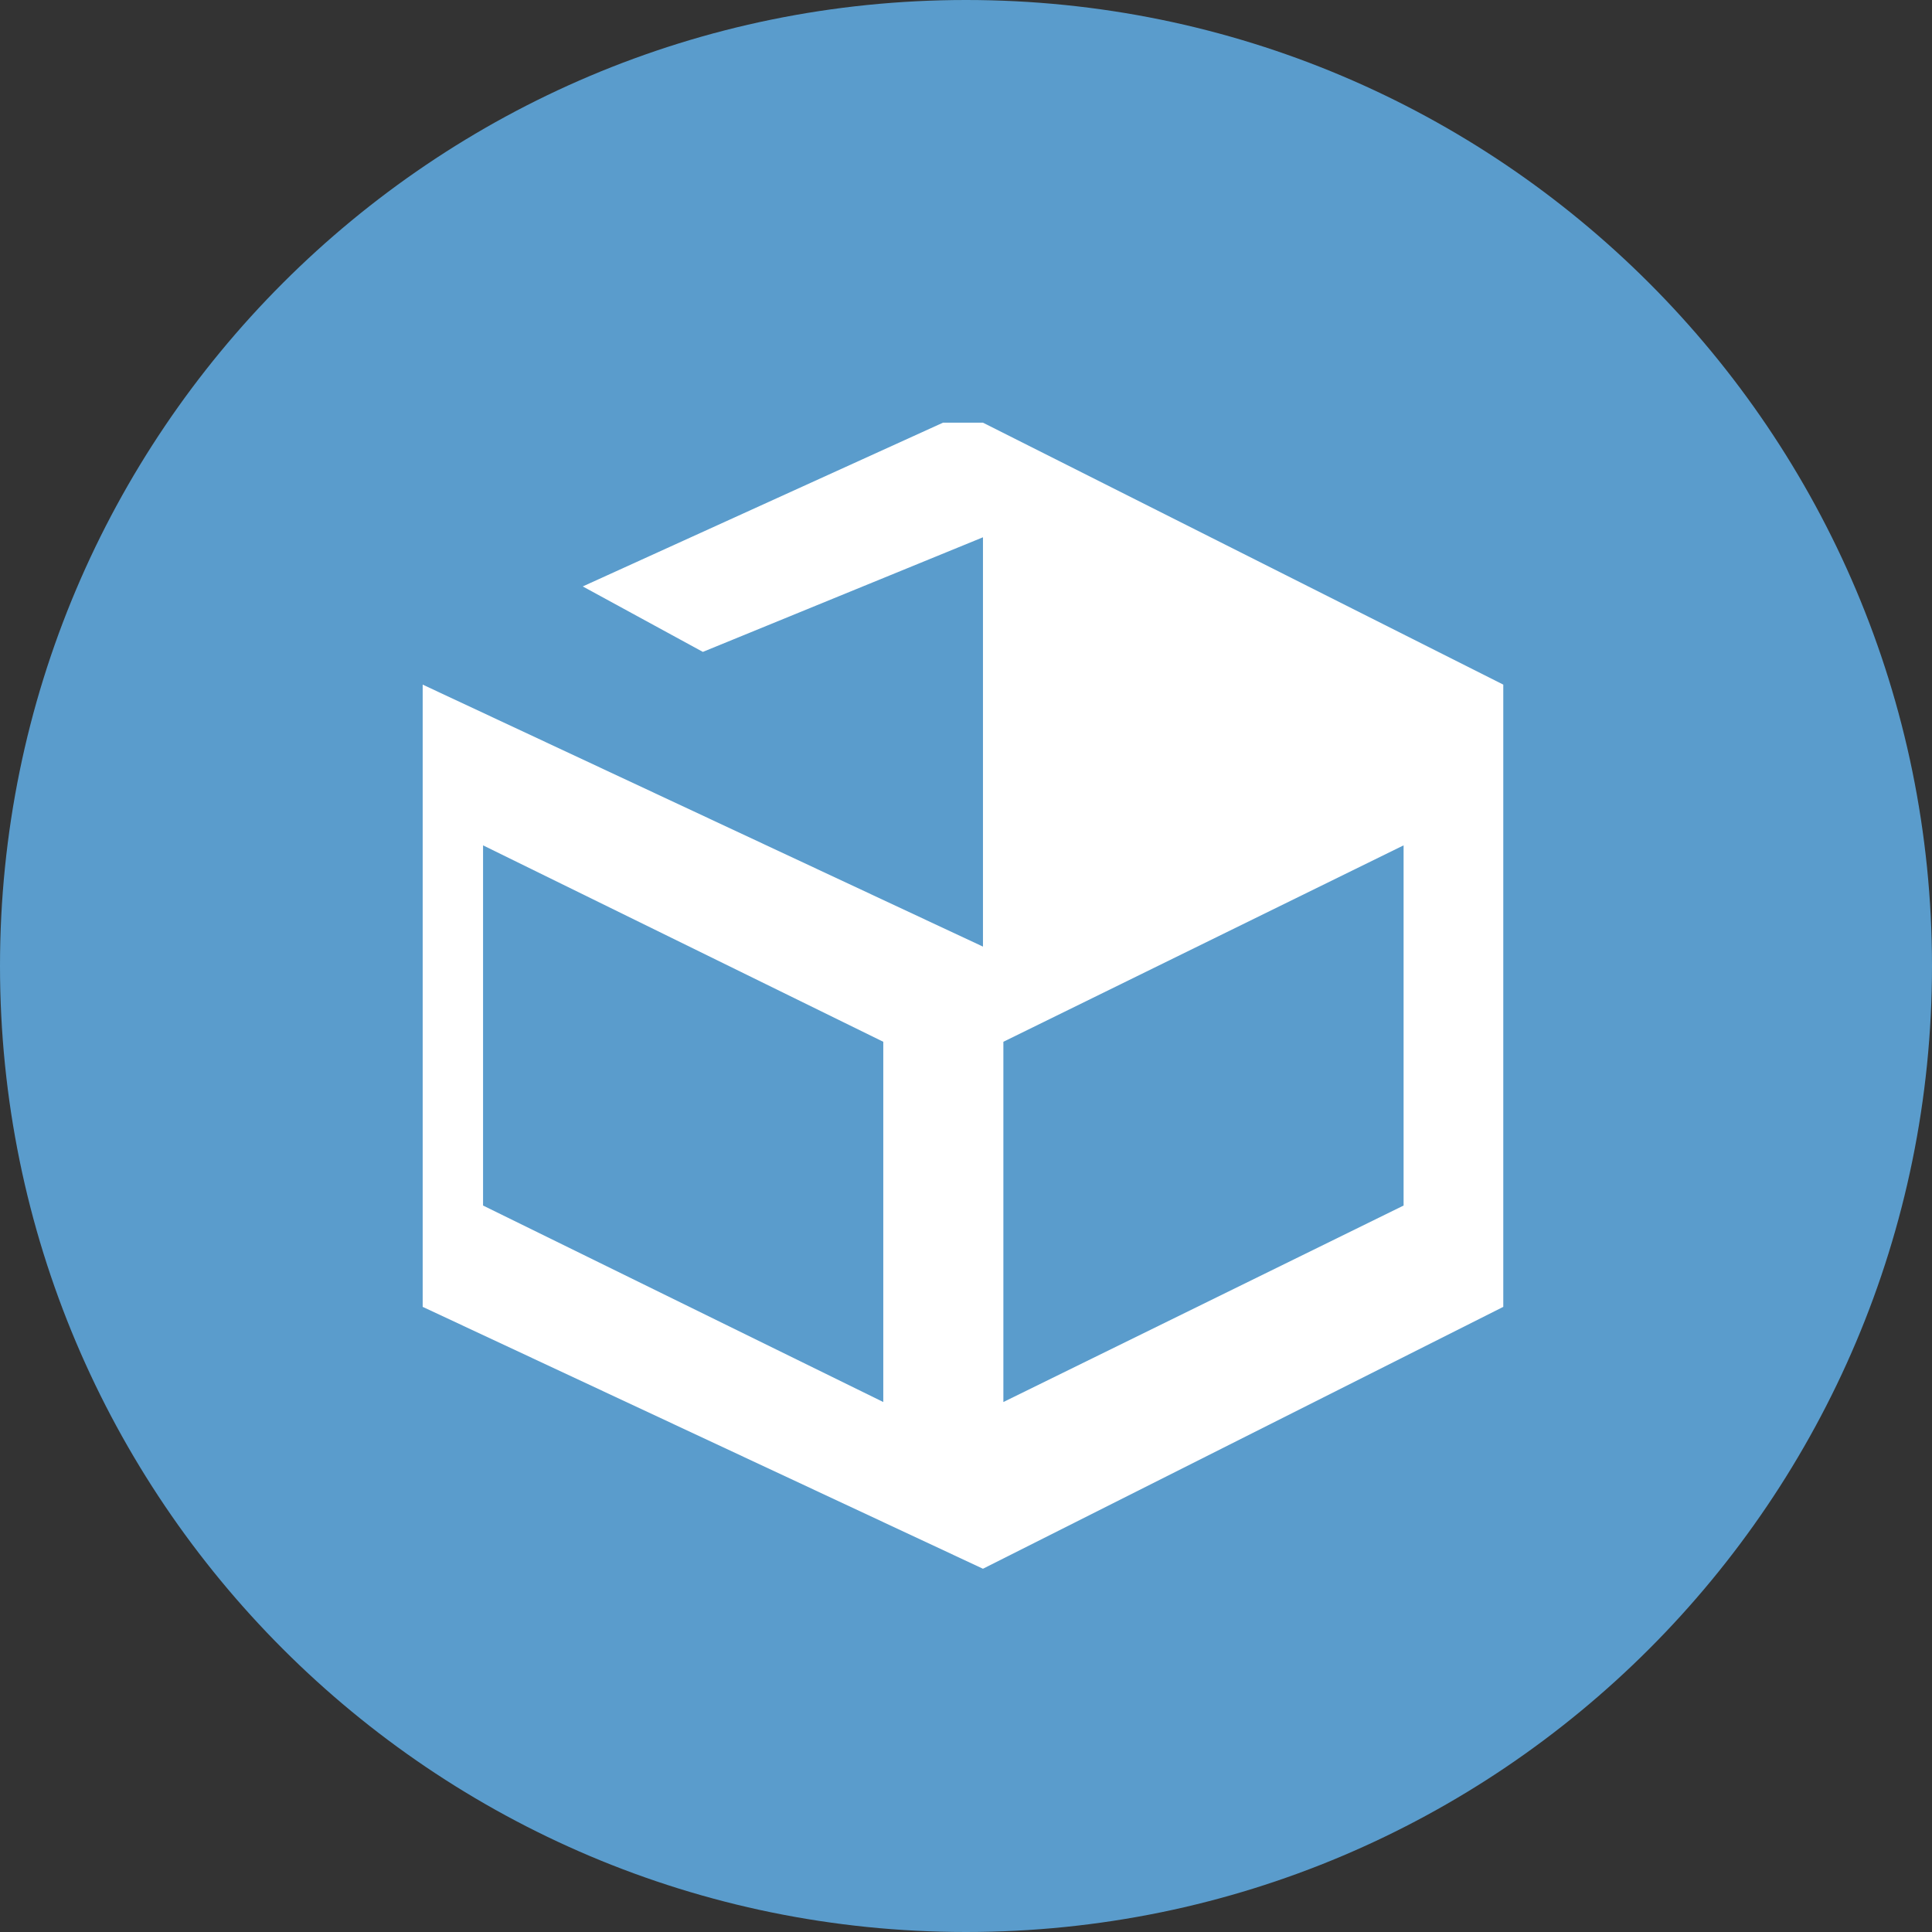 <?xml version="1.0" encoding="utf-8"?>
<!-- Generator: Adobe Illustrator 15.1.0, SVG Export Plug-In . SVG Version: 6.00 Build 0)  -->
<!DOCTYPE svg PUBLIC "-//W3C//DTD SVG 1.1//EN" "http://www.w3.org/Graphics/SVG/1.1/DTD/svg11.dtd">
<svg version="1.1" id="Layer_1" xmlns="http://www.w3.org/2000/svg" xmlns:xlink="http://www.w3.org/1999/xlink" x="0px" y="0px"
	 width="31.996px" height="31.996px" viewBox="0 0 31.996 31.996" enable-background="new 0 0 31.996 31.996" xml:space="preserve">
<rect x="0" y="0" width="31.996" height="31.996" fill="#333333" stroke="none"/>
<path fill-rule="evenodd" clip-rule="evenodd" fill="#5A9CCC" d="M15.998,0c8.835,0,15.998,7.163,15.998,15.998
	c0,8.835-7.163,15.998-15.998,15.998C7.163,31.996,0,24.833,0,15.998C0,7.163,7.163,0,15.998,0z"/>
<g>
	<g>
		<polygon fill-rule="evenodd" clip-rule="evenodd" fill="#FFFFFF" points="16.279,7 15.617,7 9.651,9.712 11.64,10.796 
			16.279,8.898 16.279,15.677 7,11.338 7,21.643 16.279,25.98 24.896,21.643 24.896,11.338 		"/>
	</g>
</g>
<g>
	<g>
		<path fill-rule="evenodd" clip-rule="evenodd" fill="#5A9CCC" d="M8,19.965l6.628,3.254v-5.966L8,14V19.965z M16.617,17.253v5.966
			l6.628-3.254V14L16.617,17.253z"/>
	</g>
</g>
</svg>
